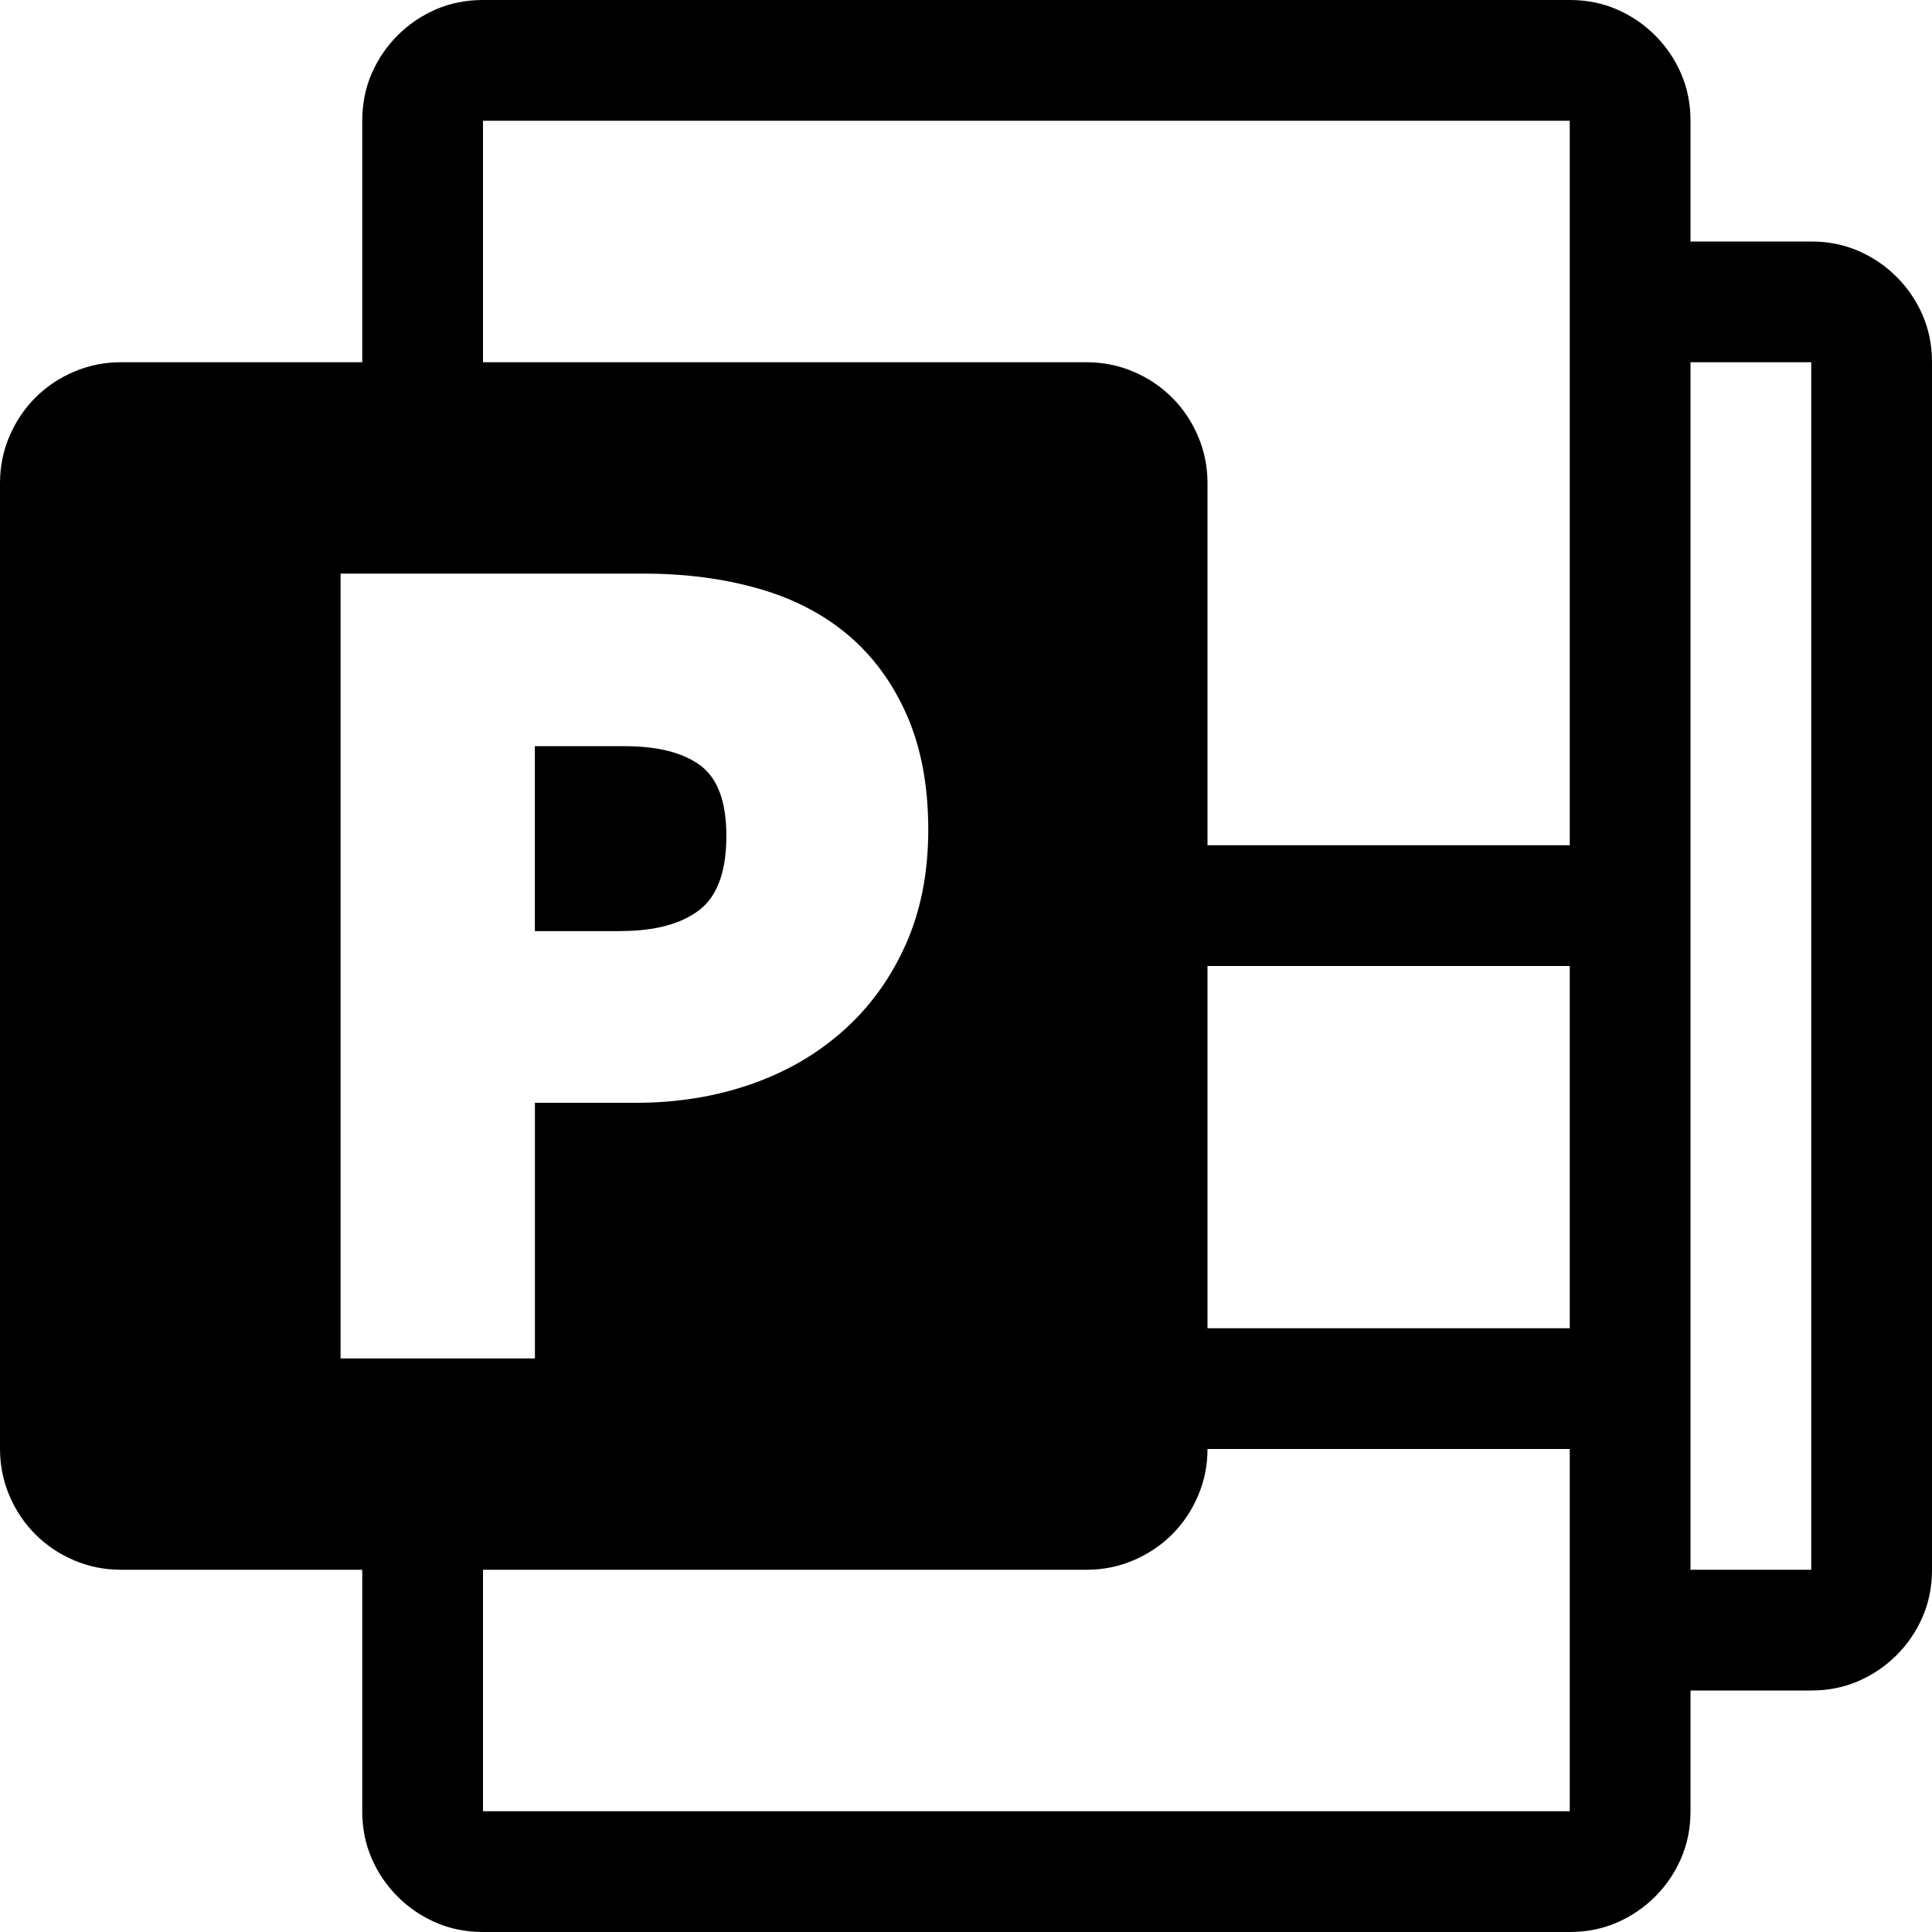 <!-- Generated by IcoMoon.io -->
<svg version="1.1" xmlns="http://www.w3.org/2000/svg" width="32" height="32" viewBox="0 0 32 32">
<title>uniF39F</title>
<path d="M32 6v20q0 0.422-0.156 0.781t-0.43 0.633-0.633 0.43-0.781 0.156h-2v2q0 0.422-0.156 0.781t-0.43 0.633-0.633 0.43-0.781 0.156h-18q-0.422 0-0.781-0.156t-0.633-0.43-0.43-0.633-0.156-0.781v-4h-4q-0.406 0-0.773-0.156t-0.641-0.43-0.43-0.641-0.156-0.773v-16q0-0.406 0.156-0.773t0.43-0.641 0.641-0.43 0.773-0.156h4v-4q0-0.422 0.156-0.781t0.43-0.633 0.633-0.43 0.781-0.156h18q0.422 0 0.781 0.156t0.633 0.43 0.43 0.633 0.156 0.781v2h2q0.422 0 0.781 0.156t0.633 0.43 0.43 0.633 0.156 0.781zM5.641 22.5h3.219v-4.234h1.672q1.016 0 1.898-0.305t1.539-0.891 1.031-1.422 0.375-1.898q0-1.094-0.352-1.898t-0.969-1.328-1.484-0.773-1.898-0.25h-5.031v13zM26 30v-6h-6q0 0.406-0.156 0.773t-0.43 0.641-0.641 0.43-0.773 0.156h-10v4h18zM26 22v-6h-6v6h6zM26 14v-12h-18v4h10q0.406 0 0.773 0.156t0.641 0.43 0.43 0.641 0.156 0.773v6h6zM30 26v-20h-2v20h2zM10.281 15.422h-1.422v-3.063h1.484q0.828 0 1.258 0.32t0.43 1.164q0 0.891-0.453 1.234t-1.297 0.344z"></path>
</svg>
